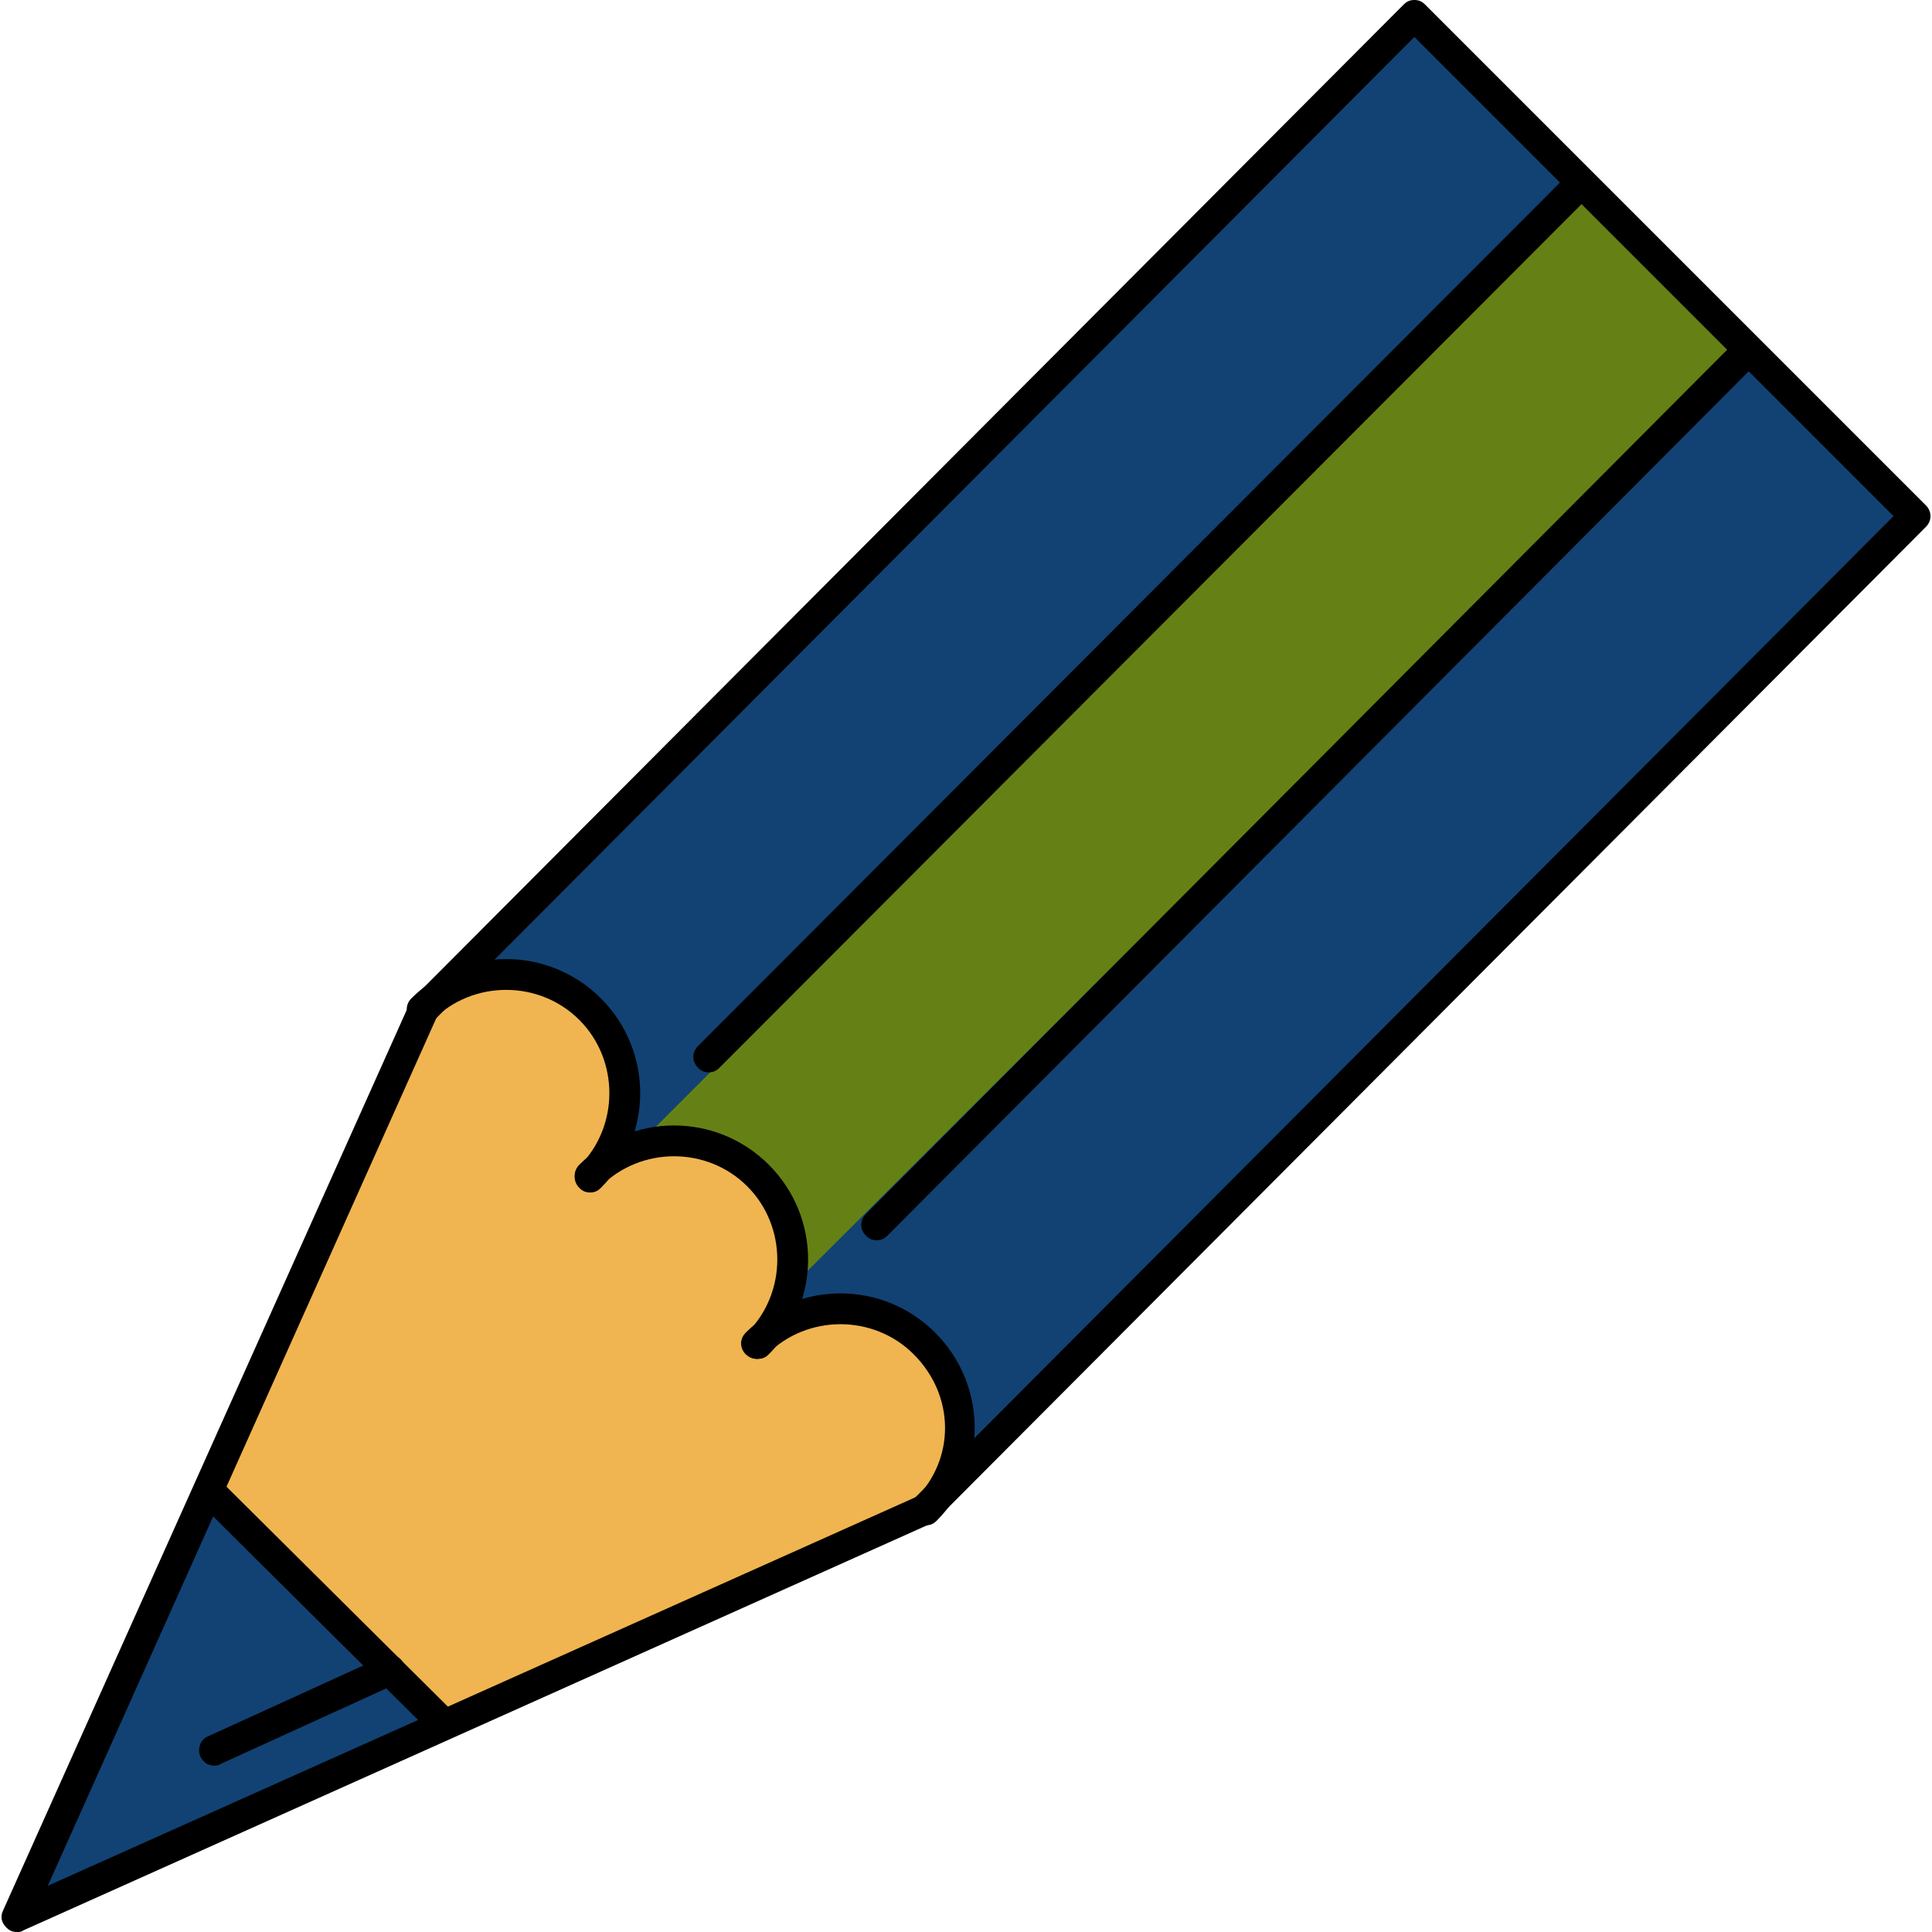 <?xml version="1.0"?>
<svg xmlns="http://www.w3.org/2000/svg" xmlns:xlink="http://www.w3.org/1999/xlink" version="1.1" id="Layer_1" x="0px" y="0px" viewBox="0 0 501.6 501.6" style="enable-background:new 0 0 501.6 501.6;" xml:space="preserve" width="512px" height="512px" class=""><g><path style="fill:#114273" d="M154.408,260.8c6,6,9.6,14.4,9.6,23.2c0,4.8-1.2,9.2-2.8,13.6c12-5.6,27.2-3.6,37.2,6.4  c6,6,9.6,14.4,9.6,23.2c0,4.8-1.2,9.6-3.2,14c12-5.6,26.8-3.6,36.8,6.4c8.8,8.8,11.6,21.2,8.4,32.4l244.8-245.6L367.208,6.8  l-245.2,245.6c3.2-0.8,6-1.2,9.2-1.2C140.008,251.2,148.408,254.4,154.408,260.8z" data-original="#DF5C4E" class="" data-old_color="#DF5C4E"/><path style="fill:#658115" d="M411.608,51.2l-244,244c10.8-2.8,22.4,0,30.8,8.4c6,6,9.6,14.4,9.6,23.2c0,2-0.4,3.6-0.4,5.2  l242.8-242.4L411.608,51.2z" data-original="#E36D60" class="active-path" data-old_color="#E36D60"/><path style="fill:#114273" d="M56.408,456c-0.4,0-0.4,0-0.8,0c-0.8,0-1.6-0.4-1.6-1.2c-0.4-0.8,0-2,0.8-2.4l43.2-19.6l-43.2-42.8  l-46.4,104l103.6-46.4l-11.2-11.2L56.408,456z" data-original="#DF5C4E" class="" data-old_color="#DF5C4E"/><g>
	<path style="fill:#CCCCCC;" d="M111.208,263.2L111.208,263.2L111.208,263.2C111.608,263.2,111.208,263.2,111.208,263.2z" data-original="#CCCCCC"/>
	<path style="fill:#CCCCCC;" d="M111.208,263.2L111.208,263.2L111.208,263.2L111.208,263.2L111.208,263.2L111.208,263.2z" data-original="#CCCCCC"/>
	<path style="fill:#CCCCCC;" d="M152.408,303.6L152.408,303.6C152.008,303.6,152.008,303.6,152.408,303.6   C152.008,303.6,152.008,304,152.408,303.6L152.408,303.6C152.008,304,152.008,303.6,152.408,303.6z" data-original="#CCCCCC"/>
	<path style="fill:#CCCCCC;" d="M152.408,303.6l0.4-0.4C152.408,303.2,152.408,303.6,152.408,303.6L152.408,303.6z" data-original="#CCCCCC"/>
	<path style="fill:#CCCCCC;" d="M152.008,304L152.008,304L152.008,304L152.008,304L152.008,304z" data-original="#CCCCCC"/>
</g><path style="fill:#F0B551;" d="M238.408,350c-11.2-11.2-29.2-11.2-40.4-0.4l0,0l0,0c-0.8,0.8-2,0.8-2.8,0s-0.8-2,0-2.8l0,0l0,0l0,0  l0,0c5.6-5.6,8.4-12.8,8.4-20.4s-3.2-14.8-8.4-20.4c-10.8-11.2-28.8-11.2-40-0.4l-0.4,0.4l0,0l0,0l0,0c-0.4,0.4-0.8,0.4-1.2,0.4  s-0.8,0-1.2-0.4c-0.8-0.8-0.8-1.6-0.4-2.4v-0.4l0,0l0,0l0,0l0.4-0.4c4.8-5.2,7.6-12,7.6-19.2c0-7.6-2.8-14.8-8.4-20.4  c-5.6-5.6-12.8-8.4-20.4-8.4c-7.2,0-14.4,2.8-19.6,8c0,0,0,0-0.4,0.4v0.4l0,0L56.408,386l59.6,59.6l122.4-54.8h0.4l0.4-0.8  C249.608,378.8,249.608,361.2,238.408,350z" data-original="#F0B551" class=""/><path d="M240.008,396c-1.2,0-2-0.4-2.8-1.2c-1.6-1.6-1.6-4,0-5.6l254.4-255.2L367.208,9.6l-254,254.8c-1.6,1.6-4,1.6-5.6,0  s-1.6-4,0-5.6l256.8-257.6c0.8-0.8,1.6-1.2,2.8-1.2l0,0c1.2,0,2,0.4,2.8,1.2l130,130c1.6,1.6,1.6,4,0,5.6l-257.2,258  C242.008,395.6,241.208,396,240.008,396z" data-original="#000000" class="" style="fill:#000000"/><path d="M4.408,501.6c-1.2,0-2-0.4-2.8-1.2c-1.2-1.2-1.6-2.8-0.8-4.4l105.6-235.6c0.8-2,3.2-2.8,5.2-2s2.8,3.2,2,5.2l-101.2,226  l226-101.2c2-0.8,4.4,0,5.2,2s0,4.4-2,5.2L6.008,501.2C5.608,501.6,4.808,501.6,4.408,501.6z" data-original="#000000" class="" style="fill:#000000"/><path d="M196.808,352.8c-1.2,0-2-0.4-2.8-1.2c-1.6-1.6-1.6-4,0-5.6c10.4-10.4,10.4-27.6,0-38s-27.6-10.4-38,0c-1.6,1.6-4,1.6-5.6,0  s-1.6-4,0-5.6c13.6-13.6,35.6-13.6,49.2,0c13.6,13.6,13.6,35.6,0,49.2C198.808,352.4,198.008,352.8,196.808,352.8z" data-original="#000000" class="" style="fill:#000000"/><path d="M153.208,309.6c-1.2,0-2-0.4-2.8-1.2c-1.6-1.6-1.6-4,0-5.6c10.4-10.4,10.4-27.6,0-38s-27.6-10.4-38,0c-1.6,1.6-4,1.6-5.6,0  s-1.6-4,0-5.6c13.6-13.6,35.6-13.6,49.2,0c13.6,13.6,13.6,35.6,0,49.2C155.208,309.2,154.408,309.6,153.208,309.6z" data-original="#000000" class="" style="fill:#000000"/><path d="M240.408,396c-1.2,0-2-0.4-2.8-1.2c-1.6-1.6-1.6-4,0-5.6c10.4-10.4,10.4-26.8-0.4-37.6c-10.4-10.4-27.6-10.4-38,0  c-1.6,1.6-4,1.6-5.6,0s-1.6-4,0-5.6c13.6-13.6,35.6-13.6,49.2,0c13.6,13.6,13.6,35.6,0.4,48.8  C242.408,395.6,241.608,396,240.408,396z" data-original="#000000" class="" style="fill:#000000"/><path d="M184.008,278.4c-1.2,0-2-0.4-2.8-1.2c-1.6-1.6-1.6-4,0-5.6l226-226.4c1.6-1.6,4-1.6,5.6,0s1.6,4,0,5.6l-226,226.4  C186.008,278,185.208,278.4,184.008,278.4z" data-original="#000000" class="" style="fill:#000000"/><path d="M227.608,322c-1.2,0-2-0.4-2.8-1.2c-1.6-1.6-1.6-4,0-5.6l226-226.8c1.6-1.6,4-1.6,5.6,0s1.6,4,0,5.6l-226,226.8  C229.608,321.6,228.808,322,227.608,322z" data-original="#000000" class="" style="fill:#000000"/><path d="M115.208,451.6c-1.2,0-2-0.4-2.8-1.2l-60.8-60.4c-1.6-1.6-1.6-4,0-5.6s4-1.6,5.6,0l60.8,60.4c1.6,1.6,1.6,4,0,5.6  C117.208,451.2,116.408,451.6,115.208,451.6z" data-original="#000000" class="" style="fill:#000000"/><path d="M55.608,458.4c-1.6,0-2.8-0.8-3.6-2.4c-0.8-2,0-4.4,2-5.2l45.6-20.8c2-0.8,4.4,0,5.2,2s0,4.4-2,5.2l-45.6,20.8  C56.808,458.4,56.008,458.4,55.608,458.4z" data-original="#000000" class="" style="fill:#000000"/></g> </svg>
